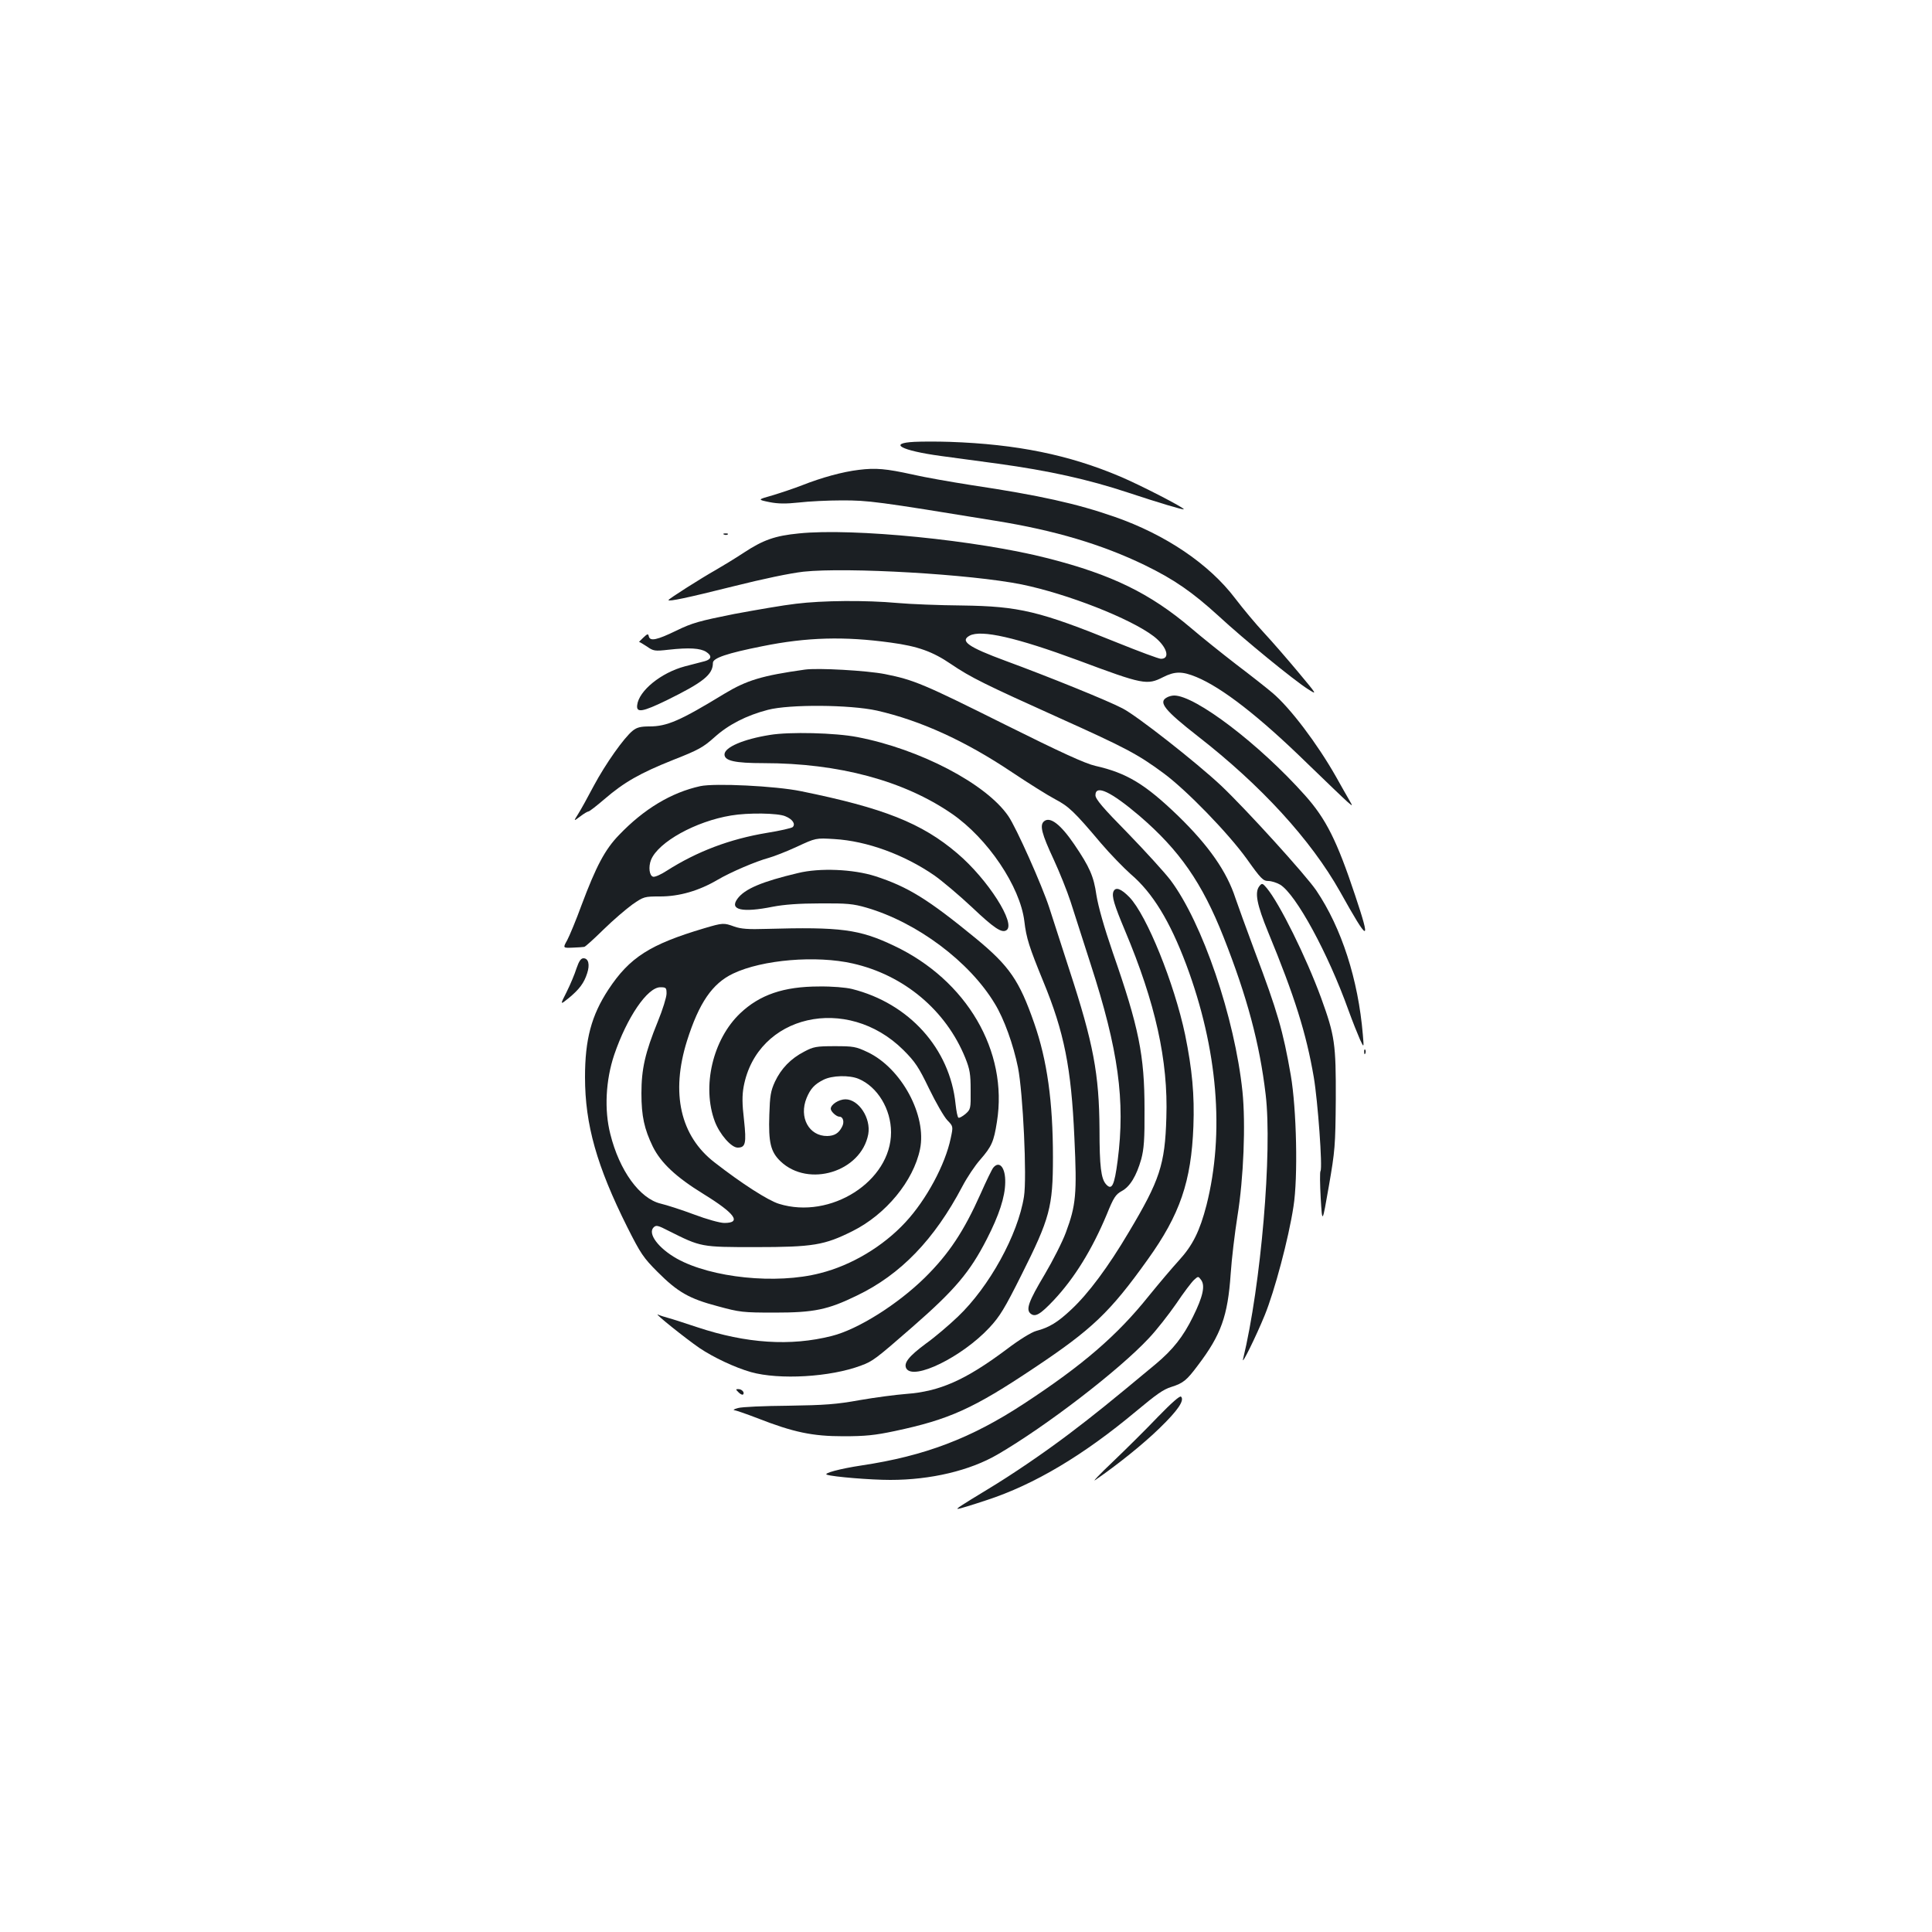 <?xml version="1.0" standalone="no"?>
<!DOCTYPE svg PUBLIC "-//W3C//DTD SVG 20010904//EN"
 "http://www.w3.org/TR/2001/REC-SVG-20010904/DTD/svg10.dtd">
<svg version="1.0" xmlns="http://www.w3.org/2000/svg"
 width="1000pt" height="1000pt" viewBox="0 0 1000 1000"
 preserveAspectRatio="xMidYMid meet">
<g transform="translate(0,1000) scale(0.1,-0.1)"
fill="#1b1f23" stroke="none">
<path d="M4733 7713 c-139 -7 -69 -45 136 -73 75 -10 208 -28 296 -40 262 -36
467 -81 675 -150 157 -52 284 -90 287 -86 7 6 -226 126 -328 169 -266 113
-536 168 -884 180 -60 2 -143 2 -182 0z"/>
<path d="M4445 7568 c-84 -10 -193 -40 -294 -80 -41 -16 -110 -39 -153 -52
-78 -22 -78 -22 -15 -35 46 -9 85 -9 152 -2 50 6 150 11 224 11 136 0 178 -5
796 -106 304 -49 549 -122 770 -229 152 -74 246 -139 382 -263 132 -122 389
-332 463 -379 49 -31 49 -31 -52 90 -56 67 -135 158 -176 202 -41 44 -108 124
-149 178 -135 178 -360 330 -624 422 -195 68 -387 111 -741 164 -108 17 -245
41 -305 55 -136 30 -190 35 -278 24z"/>
<path d="M4135 7239 c-124 -12 -185 -34 -284 -99 -47 -31 -113 -71 -146 -90
-73 -41 -245 -150 -245 -156 0 -9 99 12 335 71 155 39 294 68 364 76 226 24
866 -13 1129 -66 238 -49 562 -176 683 -268 68 -52 89 -117 38 -117 -11 0
-113 38 -227 84 -402 163 -507 188 -802 192 -118 1 -269 7 -335 13 -165 15
-388 13 -525 -4 -63 -7 -207 -32 -320 -53 -180 -36 -217 -46 -299 -86 -101
-49 -137 -57 -143 -29 -3 14 -7 13 -29 -8 -14 -13 -23 -23 -21 -22 2 1 20 -10
40 -23 34 -24 41 -25 112 -17 108 12 165 8 195 -11 31 -20 28 -38 -6 -48 -13
-3 -60 -16 -104 -27 -124 -33 -239 -127 -247 -201 -5 -41 28 -35 152 25 191
94 240 133 240 194 0 25 74 50 255 86 231 47 426 52 665 19 142 -19 218 -47
312 -111 103 -70 177 -106 563 -280 340 -153 403 -186 536 -284 120 -88 338
-313 434 -447 71 -100 83 -112 110 -112 16 0 44 -9 61 -19 82 -50 248 -355
354 -651 21 -58 48 -125 59 -150 21 -45 21 -45 15 25 -24 285 -110 552 -241
746 -56 82 -364 421 -493 543 -128 120 -435 361 -509 399 -73 39 -390 167
-605 246 -195 72 -239 103 -187 131 60 32 243 -10 562 -128 337 -126 356 -129
439 -87 61 31 99 31 172 1 133 -55 324 -203 573 -446 99 -96 193 -186 209
-200 29 -25 29 -25 9 10 -11 19 -42 73 -68 120 -97 171 -237 356 -328 433 -28
24 -113 91 -187 147 -74 57 -180 142 -235 189 -212 180 -411 277 -740 361
-366 94 -1010 158 -1290 129z"/>
<path d="M3748 7233 c7 -3 16 -2 19 1 4 3 -2 6 -13 5 -11 0 -14 -3 -6 -6z"/>
<path d="M4165 6534 c-221 -31 -300 -55 -416 -125 -228 -139 -296 -169 -388
-169 -45 0 -65 -5 -86 -22 -44 -35 -140 -170 -202 -286 -31 -59 -67 -124 -81
-146 -24 -38 -24 -38 11 -12 18 14 38 26 43 26 5 0 42 29 83 64 101 87 183
134 356 203 130 51 155 65 213 117 72 65 165 113 277 142 111 29 424 27 564
-4 224 -51 456 -156 699 -319 84 -56 184 -119 222 -139 72 -38 99 -63 239
-229 47 -55 116 -126 153 -159 114 -97 203 -243 288 -469 163 -436 199 -871
105 -1244 -35 -135 -71 -208 -142 -286 -34 -37 -105 -121 -157 -185 -164 -205
-343 -359 -647 -558 -273 -179 -513 -270 -839 -319 -113 -17 -201 -41 -180
-48 32 -11 226 -27 328 -27 209 0 412 48 556 132 251 146 628 436 782 601 40
42 103 123 142 179 38 57 80 112 92 123 22 20 22 20 37 0 22 -30 9 -87 -42
-190 -51 -104 -104 -171 -195 -247 -244 -203 -315 -260 -444 -358 -135 -102
-295 -211 -426 -290 -140 -85 -163 -100 -152 -100 7 0 73 20 148 45 248 81
501 232 774 460 108 90 141 113 182 126 63 20 80 34 139 113 119 157 154 254
169 473 5 76 21 210 35 298 32 198 43 477 26 645 -40 383 -207 874 -373 1095
-29 38 -128 147 -220 242 -130 132 -168 177 -168 197 0 57 81 18 228 -107 207
-178 324 -346 435 -627 122 -309 187 -552 218 -815 35 -294 -24 -986 -117
-1370 -9 -37 66 115 112 227 51 125 124 398 149 563 24 151 16 506 -14 680
-40 230 -69 330 -186 640 -45 121 -90 245 -100 275 -45 139 -138 272 -296 426
-171 165 -266 223 -430 260 -52 12 -175 68 -468 214 -419 209 -470 231 -621
261 -91 18 -348 33 -415 23z"/>
<path d="M6038 6389 c-43 -24 -9 -66 161 -199 329 -256 586 -537 737 -805 149
-267 162 -270 78 -19 -94 283 -151 396 -259 517 -236 265 -569 518 -678 517
-12 0 -30 -5 -39 -11z"/>
<path d="M3985 6196 c-138 -22 -235 -64 -235 -101 0 -33 54 -45 202 -45 389 0
727 -91 975 -262 186 -128 353 -377 375 -556 10 -88 26 -136 98 -312 108 -262
145 -446 161 -809 14 -292 8 -350 -44 -490 -18 -49 -68 -147 -110 -218 -83
-139 -98 -181 -73 -202 24 -20 50 -5 120 69 107 114 198 261 275 445 35 87 46
103 77 120 43 23 76 78 101 165 14 53 18 102 17 260 0 277 -29 422 -164 809
-46 134 -75 237 -85 298 -14 98 -35 145 -115 263 -71 104 -125 145 -156 119
-24 -20 -12 -65 50 -198 30 -65 69 -162 87 -217 17 -54 64 -200 104 -324 144
-444 180 -707 140 -1017 -17 -130 -30 -156 -60 -123 -26 29 -34 92 -34 285 -2
286 -31 443 -156 825 -40 124 -87 269 -104 322 -37 114 -171 415 -212 474
-114 167 -458 347 -782 409 -113 22 -351 28 -452 11z"/>
<path d="M3625 5931 c-151 -33 -293 -119 -421 -253 -73 -75 -119 -163 -194
-363 -28 -77 -62 -158 -74 -181 -23 -41 -23 -41 28 -39 28 1 55 3 60 4 5 0 50
41 100 90 50 49 118 107 150 130 58 40 61 41 143 41 99 0 200 29 297 86 68 40
199 96 266 114 25 7 90 32 144 57 99 46 99 46 195 40 168 -10 360 -80 517
-188 41 -29 129 -103 195 -165 113 -107 154 -135 178 -119 52 32 -96 264 -254
398 -184 157 -382 235 -810 322 -132 27 -445 42 -520 26z m440 -156 c37 -15
54 -40 38 -56 -5 -5 -65 -19 -134 -30 -192 -32 -361 -96 -518 -196 -29 -19
-60 -33 -70 -31 -20 4 -26 51 -11 88 38 92 231 199 414 229 87 15 243 13 281
-4z"/>
<path d="M4130 5481 c-186 -44 -276 -82 -313 -133 -43 -58 25 -73 184 -41 57
11 136 17 244 17 139 1 171 -2 240 -22 261 -76 533 -279 664 -497 48 -78 96
-212 120 -330 26 -130 47 -571 31 -669 -31 -197 -180 -467 -342 -621 -46 -44
-120 -107 -165 -139 -89 -66 -117 -101 -102 -129 37 -64 288 59 430 211 54 58
79 99 166 273 147 293 163 351 163 609 0 288 -30 502 -97 694 -77 221 -128
295 -301 438 -250 205 -353 268 -522 323 -113 36 -287 44 -400 16z"/>
<path d="M6519 5414 c-26 -32 -14 -95 45 -239 137 -332 197 -523 236 -750 21
-124 46 -468 35 -486 -4 -5 -3 -69 1 -142 8 -132 8 -132 42 63 32 185 34 208
36 450 1 288 -5 329 -76 525 -78 212 -214 487 -281 568 -22 26 -25 27 -38 11z"/>
<path d="M5763 5385 c-9 -25 3 -66 60 -202 157 -373 224 -672 214 -968 -7
-243 -34 -324 -194 -592 -107 -181 -210 -319 -298 -401 -70 -66 -114 -93 -182
-111 -25 -7 -87 -45 -154 -96 -213 -159 -345 -217 -519 -230 -52 -4 -160 -18
-240 -32 -122 -22 -180 -26 -370 -29 -124 -1 -241 -6 -260 -12 -19 -5 -28 -10
-19 -11 8 -1 61 -19 118 -41 189 -74 287 -94 446 -94 114 0 163 5 267 27 282
60 406 116 720 326 300 200 393 288 588 561 168 234 226 405 237 690 6 163 -6
293 -43 475 -56 265 -198 617 -288 711 -44 45 -72 55 -83 29z"/>
<path d="M3644 5195 c-279 -83 -385 -150 -495 -317 -88 -134 -121 -258 -121
-453 0 -246 61 -461 219 -777 69 -137 83 -158 157 -232 104 -104 163 -138 311
-177 114 -31 129 -33 295 -33 204 0 275 15 425 88 227 109 401 290 546 565 24
46 66 109 93 139 59 68 70 93 86 195 59 366 -156 734 -533 912 -179 85 -274
98 -662 87 -91 -3 -130 0 -164 12 -55 20 -59 20 -157 -9z m770 -182 c265 -60
482 -242 582 -488 24 -60 28 -84 28 -168 1 -96 0 -99 -27 -123 -16 -13 -32
-22 -36 -19 -5 2 -11 34 -15 70 -29 288 -241 522 -536 596 -32 8 -104 14 -170
13 -184 0 -308 -43 -409 -139 -142 -135 -199 -379 -131 -560 25 -66 85 -135
118 -135 41 0 46 22 33 143 -10 84 -10 127 -2 172 69 373 535 480 827 190 61
-61 79 -88 133 -200 35 -72 77 -145 94 -163 31 -32 31 -32 18 -93 -28 -136
-126 -319 -235 -436 -115 -124 -278 -222 -441 -263 -227 -59 -563 -24 -741 75
-96 54 -153 130 -121 162 13 13 22 11 78 -18 168 -84 166 -84 449 -84 299 0
357 10 503 83 172 86 315 259 349 424 36 174 -96 419 -271 502 -61 29 -74 31
-171 31 -95 0 -110 -3 -157 -28 -70 -36 -120 -88 -152 -156 -22 -48 -26 -73
-29 -171 -5 -144 7 -192 58 -241 145 -138 417 -54 454 140 15 83 -49 181 -118
181 -34 0 -76 -27 -76 -49 0 -14 29 -41 45 -41 19 0 27 -28 13 -53 -17 -33
-39 -46 -76 -47 -95 -1 -148 97 -107 197 20 48 41 71 87 94 45 23 134 25 182
5 98 -41 168 -157 168 -277 0 -253 -313 -453 -580 -370 -56 17 -193 105 -333
214 -178 137 -228 359 -143 630 62 196 131 297 239 348 151 72 430 95 619 52z
m-964 -156 c0 -18 -20 -83 -45 -144 -66 -162 -85 -246 -85 -372 0 -119 15
-185 59 -276 42 -84 119 -157 262 -245 164 -101 199 -150 108 -150 -22 0 -91
19 -157 44 -64 24 -142 49 -172 56 -109 26 -214 171 -261 360 -32 125 -24 279
20 410 66 194 172 350 239 350 30 0 32 -3 32 -33z"/>
<path d="M2984 4988 c-9 -29 -32 -84 -51 -122 -35 -69 -35 -69 12 -31 54 45
78 77 94 127 15 45 7 78 -19 78 -13 0 -23 -14 -36 -52z"/>
<path d="M7061 4554 c0 -11 3 -14 6 -6 3 7 2 16 -1 19 -3 4 -6 -2 -5 -13z"/>
<path d="M5141 3956 c-6 -7 -36 -68 -65 -134 -87 -195 -164 -311 -287 -433
-142 -140 -348 -270 -484 -304 -213 -54 -442 -39 -695 45 -63 21 -131 43 -150
48 -19 5 -44 13 -55 18 -21 8 140 -121 215 -173 73 -49 183 -101 267 -125 147
-41 411 -26 570 34 60 22 76 34 265 199 220 192 298 284 386 456 63 123 94
217 95 292 2 77 -30 116 -62 77z"/>
<path d="M3823 2793 c9 -9 19 -14 23 -11 10 10 -6 28 -24 28 -15 0 -15 -1 1
-17z"/>
<path d="M5994 2667 c-60 -63 -165 -167 -234 -233 -69 -65 -109 -108 -90 -94
116 80 248 186 332 268 95 92 130 144 111 163 -6 6 -49 -32 -119 -104z"/>
</g>
</svg>
